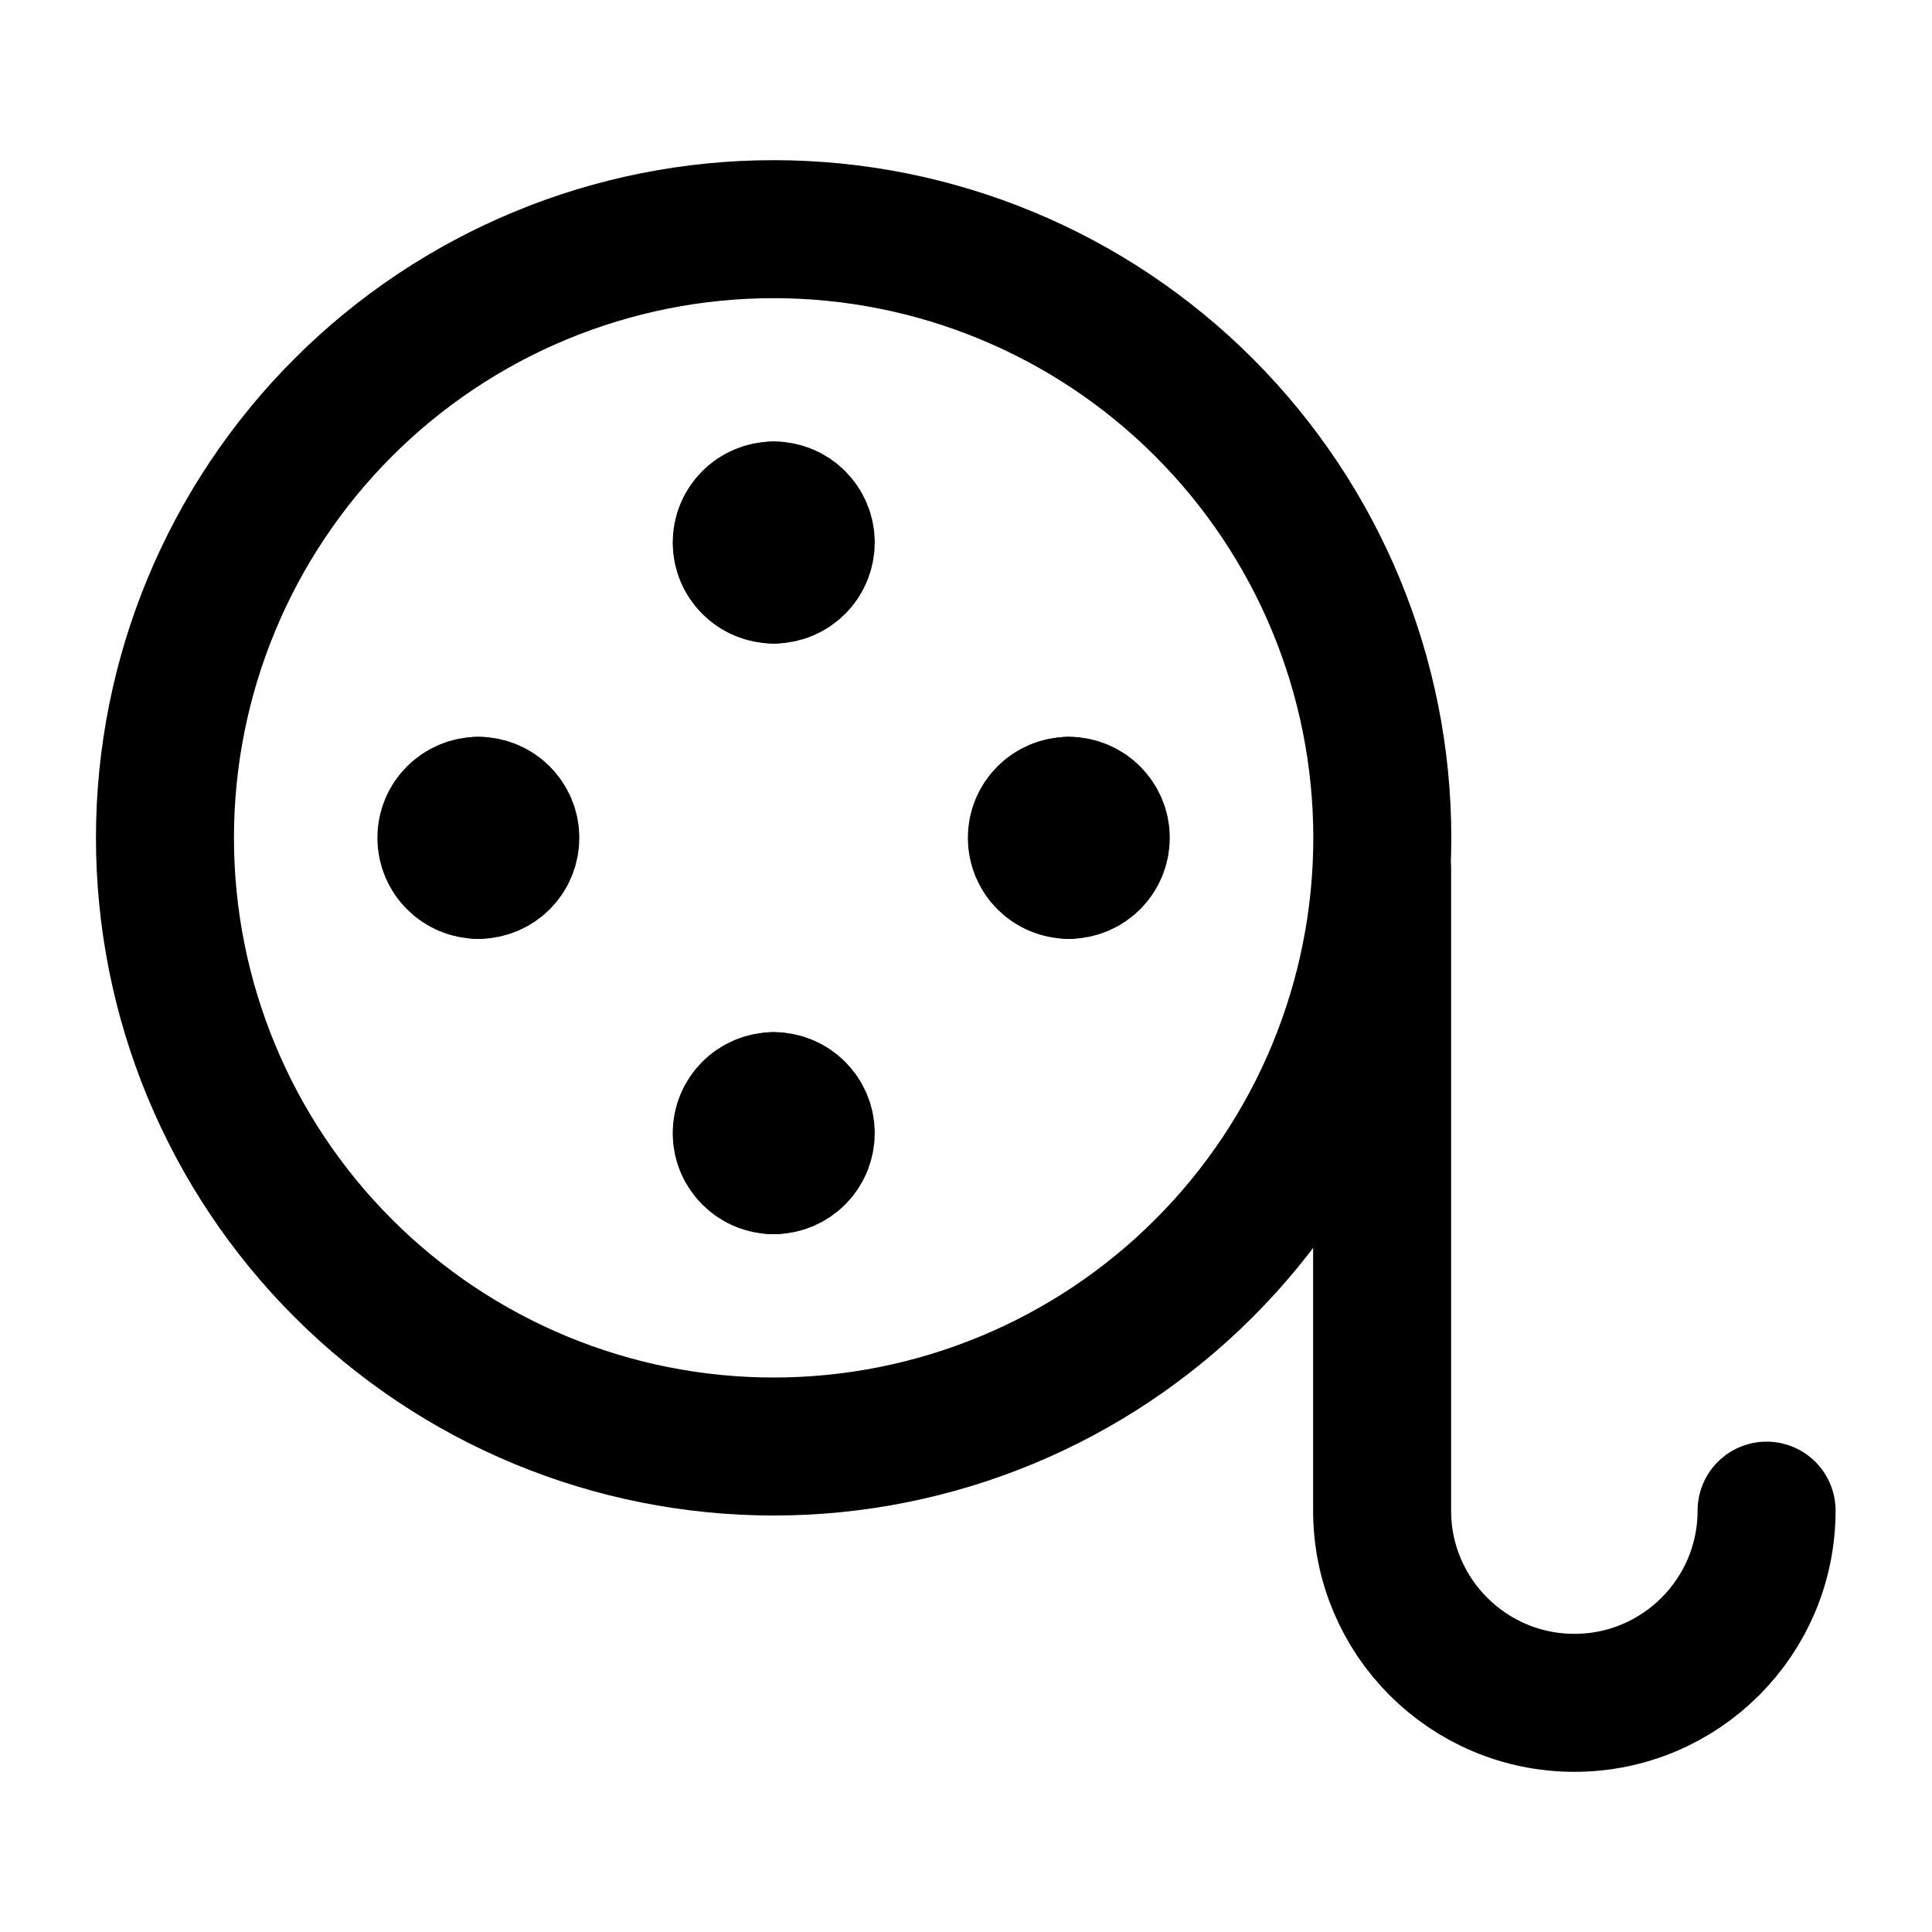 <svg width="21" height="21" viewBox="0 0 21 21" fill="none" xmlns="http://www.w3.org/2000/svg">
<path d="M1.793 9.107C1.793 10.862 2.49 12.545 3.731 13.785C4.972 15.026 6.654 15.723 8.409 15.723C10.164 15.723 11.847 15.026 13.087 13.785C14.328 12.545 15.025 10.862 15.025 9.107C15.025 7.352 14.328 5.67 13.087 4.429C11.847 3.188 10.164 2.491 8.409 2.491C6.654 2.491 4.972 3.188 3.731 4.429C2.49 5.67 1.793 7.352 1.793 9.107Z" stroke="black" stroke-width="1.5" stroke-linecap="round" stroke-linejoin="round"/>
<path d="M15.023 9.455V16.42C15.023 17.573 15.959 18.509 17.113 18.509C18.267 18.509 19.202 17.573 19.202 16.42" stroke="black" stroke-width="1.5" stroke-linecap="round" stroke-linejoin="round"/>
<path d="M8.411 6.245C8.218 6.245 8.062 6.089 8.062 5.897C8.062 5.704 8.218 5.549 8.411 5.549" stroke="black" stroke-width="1.5" stroke-linecap="round" stroke-linejoin="round"/>
<path d="M8.41 6.245C8.602 6.245 8.758 6.089 8.758 5.897C8.758 5.704 8.602 5.549 8.41 5.549" stroke="black" stroke-width="1.5" stroke-linecap="round" stroke-linejoin="round"/>
<path d="M8.411 12.665C8.218 12.665 8.062 12.509 8.062 12.317C8.062 12.125 8.218 11.969 8.411 11.969" stroke="black" stroke-width="1.5" stroke-linecap="round" stroke-linejoin="round"/>
<path d="M8.41 12.665C8.602 12.665 8.758 12.509 8.758 12.317C8.758 12.125 8.602 11.969 8.41 11.969" stroke="black" stroke-width="1.5" stroke-linecap="round" stroke-linejoin="round"/>
<path d="M5.2 9.455C5.007 9.455 4.852 9.299 4.852 9.107C4.852 8.915 5.007 8.759 5.2 8.759" stroke="black" stroke-width="1.5" stroke-linecap="round" stroke-linejoin="round"/>
<path d="M5.199 9.455C5.392 9.455 5.547 9.299 5.547 9.107C5.547 8.915 5.392 8.759 5.199 8.759" stroke="black" stroke-width="1.5" stroke-linecap="round" stroke-linejoin="round"/>
<path d="M11.618 9.455C11.425 9.455 11.27 9.299 11.27 9.107C11.27 8.915 11.425 8.759 11.618 8.759" stroke="black" stroke-width="1.5" stroke-linecap="round" stroke-linejoin="round"/>
<path d="M11.617 9.455C11.809 9.455 11.965 9.299 11.965 9.107C11.965 8.915 11.809 8.759 11.617 8.759" stroke="black" stroke-width="1.5" stroke-linecap="round" stroke-linejoin="round"/>
</svg>
